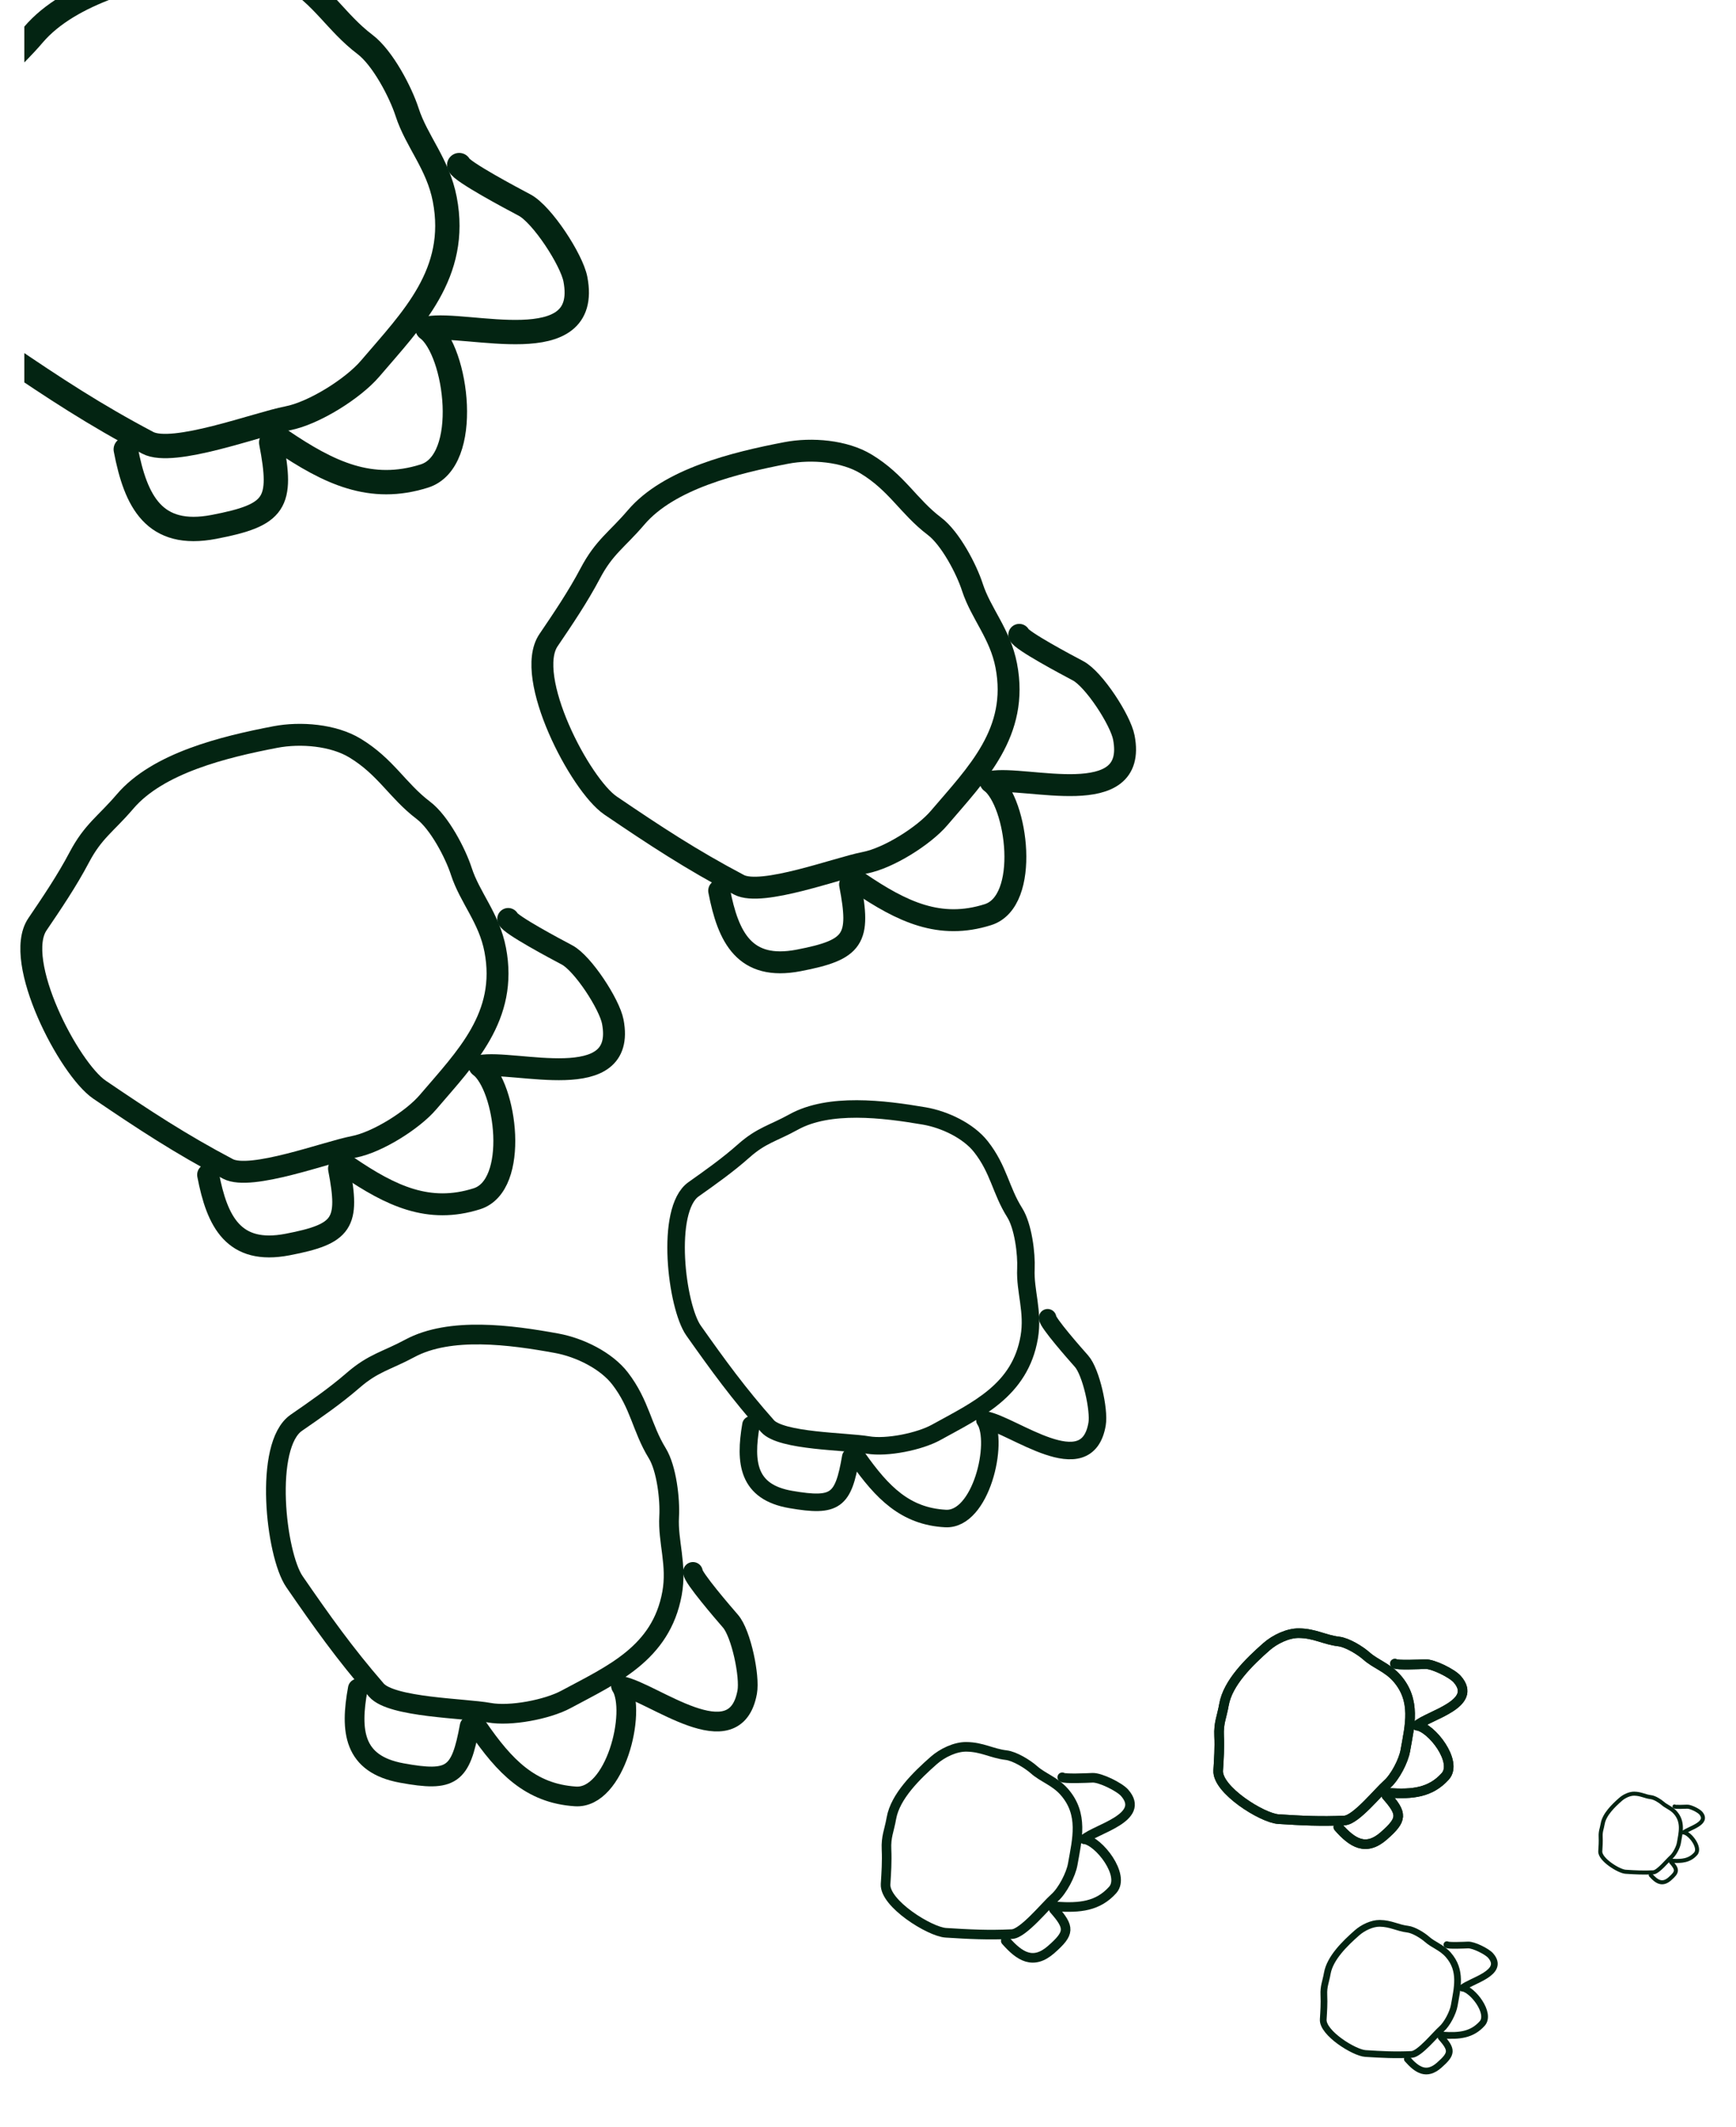 <svg width="214" height="262" viewBox="0 0 214 262" fill="none" xmlns="http://www.w3.org/2000/svg">
<g clip-path="url(#clip0_160_2)">
<path d="M115.388 176.458C120.427 173.673 125.748 171.312 126.877 164.727C127.419 161.565 126.341 159.057 126.466 156.311C126.551 154.431 126.131 151.044 125.079 149.377C123.353 146.643 123.131 144.059 120.91 141.245C119.38 139.306 116.469 137.908 113.934 137.473C108.859 136.603 102.208 135.801 97.838 138.216C95.279 139.631 93.872 139.83 91.662 141.793C89.717 143.52 87.566 145.042 85.501 146.502L85.497 146.505C81.942 149.019 83.396 160.942 85.499 163.916C88.561 168.246 91.059 171.68 94.609 175.677C96.292 177.572 104.301 177.545 106.984 178.005C109.334 178.408 113.37 177.573 115.388 176.458Z" stroke="#032412" stroke-width="2.16" stroke-linecap="round"/>
<path d="M129.141 162.333C129.114 162.927 132.532 166.796 133.323 167.686C134.499 169.01 135.537 173.702 135.24 175.432C133.982 182.767 124.869 175.509 121.421 174.917" stroke="#032412" stroke-width="2.16" stroke-linecap="round"/>
<path d="M121.421 174.917C123.174 177.734 120.927 187.294 116.557 187.064C111.589 186.802 108.731 183.833 105.774 179.652" stroke="#032412" stroke-width="2.16" stroke-linecap="round"/>
<path d="M104.874 179.497C103.946 184.908 103.003 185.667 97.488 184.721C92.157 183.807 91.777 180.178 92.573 175.534" stroke="#032412" stroke-width="2.16" stroke-linecap="round"/>
</g>
<g clip-path="url(#clip1_160_2)">
<path d="M52.757 135.779C57.429 130.305 62.619 125.204 61.046 117.001C60.291 113.064 57.927 110.602 56.866 107.335C56.14 105.097 54.159 101.317 52.196 99.83C48.975 97.388 47.58 94.462 43.744 92.145C41.101 90.549 37.08 90.192 33.923 90.798C27.602 92.01 19.466 93.993 15.414 98.74C13.041 101.52 11.482 102.371 9.759 105.64C8.242 108.516 6.393 111.242 4.619 113.858L4.615 113.864C1.56 118.368 8.501 131.681 12.269 134.237C17.755 137.958 22.187 140.879 28.098 143.996C30.9 145.474 40.26 141.922 43.602 141.282C46.53 140.72 50.886 137.97 52.757 135.779Z" stroke="#032412" stroke-width="2.7" stroke-linecap="round"/>
<path d="M62.645 113.205C62.874 113.912 68.574 116.937 69.891 117.632C71.848 118.664 75.125 123.699 75.538 125.854C77.29 134.99 63.436 130.5 59.14 131.324" stroke="#032412" stroke-width="2.7" stroke-linecap="round"/>
<path d="M59.139 131.324C62.429 133.849 64.001 146.024 58.785 147.675C52.857 149.552 48.209 147.334 42.91 143.74" stroke="#032412" stroke-width="2.7" stroke-linecap="round"/>
<path d="M41.789 143.956C43.081 150.695 42.311 151.997 35.442 153.314C28.801 154.587 26.762 150.508 25.653 144.723" stroke="#032412" stroke-width="2.7" stroke-linecap="round"/>
</g>
<g clip-path="url(#clip2_160_2)">
<path d="M45.618 45.42C50.81 39.339 56.576 33.671 54.829 24.557C53.99 20.182 51.363 17.447 50.185 13.816C49.378 11.33 47.177 7.13 44.996 5.477C41.417 2.765 39.867 -0.486 35.605 -3.061C32.667 -4.835 28.2 -5.231 24.692 -4.558C17.669 -3.212 8.629 -1.008 4.127 4.267C1.49 7.356 -0.242 8.301 -2.157 11.933C-3.842 15.128 -5.897 18.158 -7.868 21.064L-7.872 21.07C-11.266 26.075 -3.554 40.868 0.632 43.707C6.728 47.842 11.652 51.087 18.219 54.551C21.333 56.193 31.734 52.247 35.447 51.535C38.7 50.911 43.539 47.856 45.618 45.42Z" stroke="#032412" stroke-width="3" stroke-linecap="round"/>
<path d="M56.605 20.339C56.859 21.124 63.193 24.486 64.656 25.257C66.831 26.404 70.471 31.999 70.93 34.393C72.877 44.544 57.484 39.556 52.711 40.471" stroke="#032412" stroke-width="3" stroke-linecap="round"/>
<path d="M52.71 40.471C56.365 43.277 58.112 56.805 52.317 58.639C45.73 60.724 40.565 58.26 34.678 54.267" stroke="#032412" stroke-width="3" stroke-linecap="round"/>
<path d="M33.431 54.506C34.867 61.994 34.012 63.441 26.379 64.905C19 66.319 16.735 61.787 15.502 55.359" stroke="#032412" stroke-width="3" stroke-linecap="round"/>
</g>
<g clip-path="url(#clip3_160_2)">
<path d="M69.762 209.351C75.467 206.284 81.484 203.698 82.84 196.304C83.491 192.755 82.311 189.919 82.487 186.832C82.608 184.719 82.179 180.902 81.018 179.014C79.112 175.916 78.897 173.006 76.435 169.811C74.738 167.61 71.482 165.999 68.636 165.477C62.939 164.432 55.467 163.443 50.52 166.103C47.622 167.661 46.038 167.866 43.525 170.046C41.315 171.963 38.875 173.647 36.534 175.262L36.529 175.266C32.497 178.047 33.977 191.479 36.303 194.851C39.692 199.762 42.456 203.658 46.397 208.201C48.266 210.355 57.276 210.429 60.288 210.981C62.927 211.465 67.478 210.579 69.762 209.351Z" stroke="#032412" stroke-width="2.43" stroke-linecap="round"/>
<path d="M85.419 193.642C85.381 194.309 89.175 198.706 90.053 199.718C91.359 201.222 92.465 206.515 92.108 208.457C90.598 216.691 80.441 208.407 76.569 207.697" stroke="#032412" stroke-width="2.43" stroke-linecap="round"/>
<path d="M76.569 207.696C78.505 210.887 75.852 221.613 70.938 221.297C65.353 220.937 62.178 217.56 58.906 212.818" stroke="#032412" stroke-width="2.43" stroke-linecap="round"/>
<path d="M57.895 212.633C56.781 218.707 55.71 219.548 49.518 218.412C43.533 217.314 43.153 213.227 44.109 208.013" stroke="#032412" stroke-width="2.43" stroke-linecap="round"/>
</g>
<g clip-path="url(#clip4_160_2)">
<path d="M132.234 229.67C132.782 226.562 133.607 223.48 131.188 220.731C130.027 219.411 128.586 219.007 127.458 218.009C126.686 217.325 125.096 216.337 124.024 216.212C122.263 216.006 121.085 215.211 119.12 215.189C117.766 215.174 116.168 215.934 115.11 216.865C112.991 218.729 110.359 221.289 109.884 223.984C109.606 225.563 109.206 226.231 109.282 227.85C109.349 229.274 109.257 230.715 109.168 232.098L109.168 232.101C109.016 234.483 114.601 237.969 116.593 238.096C119.494 238.281 121.818 238.399 124.745 238.261C126.133 238.196 128.879 234.772 129.999 233.786C130.981 232.923 132.015 230.914 132.234 229.67Z" stroke="#032412" stroke-width="1.184" stroke-linecap="round"/>
<path d="M130.948 218.941C131.191 219.157 134.018 219.032 134.67 219.002C135.639 218.956 137.998 220.129 138.633 220.852C141.328 223.914 135.095 225.3 133.655 226.567" stroke="#032412" stroke-width="1.184" stroke-linecap="round"/>
<path d="M133.654 226.567C135.459 226.789 138.762 231.04 137.159 232.824C135.336 234.852 133.087 235.048 130.285 234.869" stroke="#032412" stroke-width="1.184" stroke-linecap="round"/>
<path d="M129.909 235.2C131.897 237.459 131.896 238.122 129.593 240.148C127.368 242.107 125.69 241.019 123.983 239.08" stroke="#032412" stroke-width="1.184" stroke-linecap="round"/>
</g>
<g clip-path="url(#clip5_160_2)">
<path d="M173.234 215.67C173.782 212.562 174.607 209.48 172.188 206.731C171.027 205.411 169.586 205.007 168.458 204.009C167.686 203.325 166.096 202.337 165.024 202.212C163.263 202.006 162.085 201.211 160.12 201.189C158.766 201.174 157.168 201.934 156.11 202.865C153.991 204.729 151.359 207.289 150.884 209.984C150.606 211.563 150.206 212.231 150.282 213.85C150.349 215.274 150.257 216.715 150.168 218.098L150.168 218.101C150.016 220.483 155.601 223.969 157.593 224.096C160.494 224.281 162.818 224.399 165.745 224.261C167.133 224.196 169.879 220.772 170.999 219.786C171.981 218.923 173.015 216.914 173.234 215.67Z" stroke="#032412" stroke-width="1.184" stroke-linecap="round"/>
<path d="M171.948 204.941C172.191 205.157 175.018 205.032 175.67 205.002C176.639 204.956 178.998 206.129 179.633 206.852C182.328 209.914 176.095 211.3 174.655 212.567" stroke="#032412" stroke-width="1.184" stroke-linecap="round"/>
<path d="M174.654 212.567C176.459 212.789 179.762 217.04 178.159 218.824C176.336 220.852 174.087 221.048 171.285 220.869" stroke="#032412" stroke-width="1.184" stroke-linecap="round"/>
<path d="M170.909 221.2C172.897 223.459 172.896 224.122 170.593 226.148C168.368 228.107 166.69 227.019 164.983 225.08" stroke="#032412" stroke-width="1.184" stroke-linecap="round"/>
</g>
<g clip-path="url(#clip6_160_2)">
<path d="M173.234 215.67C173.782 212.563 174.607 209.481 172.188 206.731C171.027 205.412 169.586 205.007 168.458 204.009C167.686 203.325 166.096 202.338 165.024 202.212C163.263 202.007 162.085 201.211 160.12 201.189C158.766 201.174 157.168 201.934 156.11 202.865C153.991 204.73 151.359 207.289 150.884 209.985C150.606 211.563 150.206 212.231 150.282 213.85C150.349 215.274 150.257 216.715 150.168 218.098L150.168 218.101C150.016 220.483 155.601 223.969 157.593 224.096C160.494 224.281 162.818 224.399 165.745 224.262C167.133 224.197 169.879 220.772 170.999 219.786C171.981 218.923 173.015 216.915 173.234 215.67Z" stroke="#032412" stroke-width="1.184" stroke-linecap="round"/>
<path d="M171.948 204.942C172.191 205.158 175.018 205.032 175.67 205.002C176.639 204.956 178.998 206.13 179.633 206.852C182.328 209.914 176.095 211.3 174.655 212.567" stroke="#032412" stroke-width="1.184" stroke-linecap="round"/>
<path d="M174.654 212.567C176.459 212.789 179.762 217.04 178.159 218.824C176.336 220.852 174.087 221.048 171.285 220.87" stroke="#032412" stroke-width="1.184" stroke-linecap="round"/>
<path d="M170.909 221.2C172.897 223.459 172.896 224.123 170.593 226.149C168.368 228.107 166.69 227.02 164.983 225.081" stroke="#032412" stroke-width="1.184" stroke-linecap="round"/>
</g>
<g clip-path="url(#clip7_160_2)">
<path d="M179.264 247.069C179.647 244.894 180.225 242.736 178.531 240.812C177.718 239.888 176.71 239.605 175.92 238.906C175.38 238.427 174.267 237.736 173.516 237.648C172.284 237.504 171.46 236.948 170.084 236.932C169.136 236.922 168.017 237.454 167.277 238.106C165.794 239.411 163.951 241.203 163.618 243.089C163.424 244.194 163.144 244.662 163.197 245.795C163.244 246.792 163.18 247.801 163.118 248.769L163.118 248.771C163.011 250.438 166.921 252.878 168.315 252.967C170.346 253.097 171.973 253.179 174.021 253.083C174.993 253.038 176.915 250.64 177.699 249.95C178.386 249.346 179.11 247.94 179.264 247.069Z" stroke="#032412" stroke-width="0.829" stroke-linecap="round"/>
<path d="M178.363 239.559C178.533 239.71 180.512 239.622 180.969 239.601C181.647 239.569 183.298 240.39 183.743 240.896C185.629 243.04 181.266 244.01 180.258 244.897" stroke="#032412" stroke-width="0.829" stroke-linecap="round"/>
<path d="M180.258 244.897C181.522 245.052 183.834 248.028 182.711 249.277C181.435 250.696 179.861 250.834 177.9 250.708" stroke="#032412" stroke-width="0.829" stroke-linecap="round"/>
<path d="M177.636 250.94C179.028 252.521 179.027 252.986 177.415 254.404C175.857 255.775 174.683 255.014 173.488 253.656" stroke="#032412" stroke-width="0.829" stroke-linecap="round"/>
</g>
<g clip-path="url(#clip8_160_2)">
<path d="M206.958 227.041C207.188 225.736 207.534 224.442 206.518 223.287C206.03 222.733 205.425 222.563 204.952 222.144C204.627 221.856 203.96 221.442 203.509 221.389C202.77 221.303 202.275 220.969 201.45 220.959C200.881 220.953 200.21 221.272 199.765 221.663C198.876 222.446 197.77 223.521 197.57 224.653C197.454 225.316 197.286 225.597 197.318 226.277C197.346 226.875 197.307 227.48 197.27 228.061L197.27 228.063C197.206 229.063 199.552 230.527 200.388 230.58C201.607 230.658 202.583 230.708 203.812 230.65C204.395 230.622 205.549 229.184 206.019 228.77C206.431 228.408 206.865 227.564 206.958 227.041Z" stroke="#032412" stroke-width="0.497" stroke-linecap="round"/>
<path d="M206.418 222.535C206.52 222.626 207.707 222.573 207.981 222.561C208.388 222.541 209.379 223.034 209.646 223.338C210.777 224.624 208.159 225.206 207.555 225.738" stroke="#032412" stroke-width="0.497" stroke-linecap="round"/>
<path d="M207.554 225.738C208.312 225.831 209.7 227.617 209.026 228.366C208.261 229.218 207.316 229.3 206.139 229.225" stroke="#032412" stroke-width="0.497" stroke-linecap="round"/>
<path d="M205.981 229.364C206.816 230.313 206.816 230.592 205.849 231.443C204.914 232.265 204.209 231.808 203.492 230.994" stroke="#032412" stroke-width="0.497" stroke-linecap="round"/>
</g>
<g clip-path="url(#clip9_160_2)">
<path d="M115.757 100.779C120.429 95.305 125.619 90.204 124.046 82.001C123.291 78.064 120.927 75.602 119.866 72.335C119.14 70.097 117.159 66.317 115.196 64.83C111.975 62.388 110.58 59.462 106.744 57.145C104.101 55.548 100.08 55.192 96.923 55.798C90.602 57.01 82.466 58.993 78.414 63.74C76.041 66.52 74.483 67.371 72.759 70.64C71.242 73.516 69.393 76.242 67.619 78.858L67.615 78.864C64.56 83.368 71.501 96.681 75.269 99.237C80.755 102.958 85.187 105.879 91.097 108.996C93.9 110.474 103.26 106.922 106.602 106.282C109.53 105.72 113.886 102.97 115.757 100.779Z" stroke="#032412" stroke-width="2.7" stroke-linecap="round"/>
<path d="M125.645 78.205C125.874 78.912 131.574 81.937 132.891 82.632C134.848 83.664 138.125 88.699 138.538 90.854C140.29 99.99 126.436 95.5 122.14 96.324" stroke="#032412" stroke-width="2.7" stroke-linecap="round"/>
<path d="M122.139 96.324C125.429 98.849 127 111.024 121.785 112.675C115.857 114.552 111.209 112.334 105.91 108.74" stroke="#032412" stroke-width="2.7" stroke-linecap="round"/>
<path d="M104.789 108.956C106.081 115.695 105.311 116.997 98.442 118.314C91.801 119.587 89.762 115.508 88.653 109.723" stroke="#032412" stroke-width="2.7" stroke-linecap="round"/>
</g>
<defs>
<clipPath id="clip0_160_2">
<rect width="64.08" height="66.24" fill="white" transform="translate(92.689 116.85) rotate(20.583)"/>
</clipPath>
<clipPath id="clip1_160_2">
<rect width="80.1" height="82.8" fill="white" transform="translate(0 76)"/>
</clipPath>
<clipPath id="clip2_160_2">
<rect width="73" height="71" fill="white" transform="translate(3)"/>
</clipPath>
<clipPath id="clip3_160_2">
<rect width="72.09" height="74.52" fill="white" transform="translate(45.008 142) rotate(21.249)"/>
</clipPath>
<clipPath id="clip4_160_2">
<rect width="35.122" height="36.306" fill="white" transform="translate(99 218.822) rotate(-30.493)"/>
</clipPath>
<clipPath id="clip5_160_2">
<rect width="35.122" height="36.306" fill="white" transform="translate(140 204.822) rotate(-30.493)"/>
</clipPath>
<clipPath id="clip6_160_2">
<rect width="35.122" height="36.306" fill="white" transform="translate(140 204.822) rotate(-30.493)"/>
</clipPath>
<clipPath id="clip7_160_2">
<rect width="24.586" height="25.414" fill="white" transform="translate(156 239.476) rotate(-30.493)"/>
</clipPath>
<clipPath id="clip8_160_2">
<rect width="14.751" height="15.249" fill="white" transform="translate(193 222.485) rotate(-30.493)"/>
</clipPath>
<clipPath id="clip9_160_2">
<rect width="80.1" height="82.8" fill="white" transform="translate(63 41)"/>
</clipPath>
</defs>
</svg>
